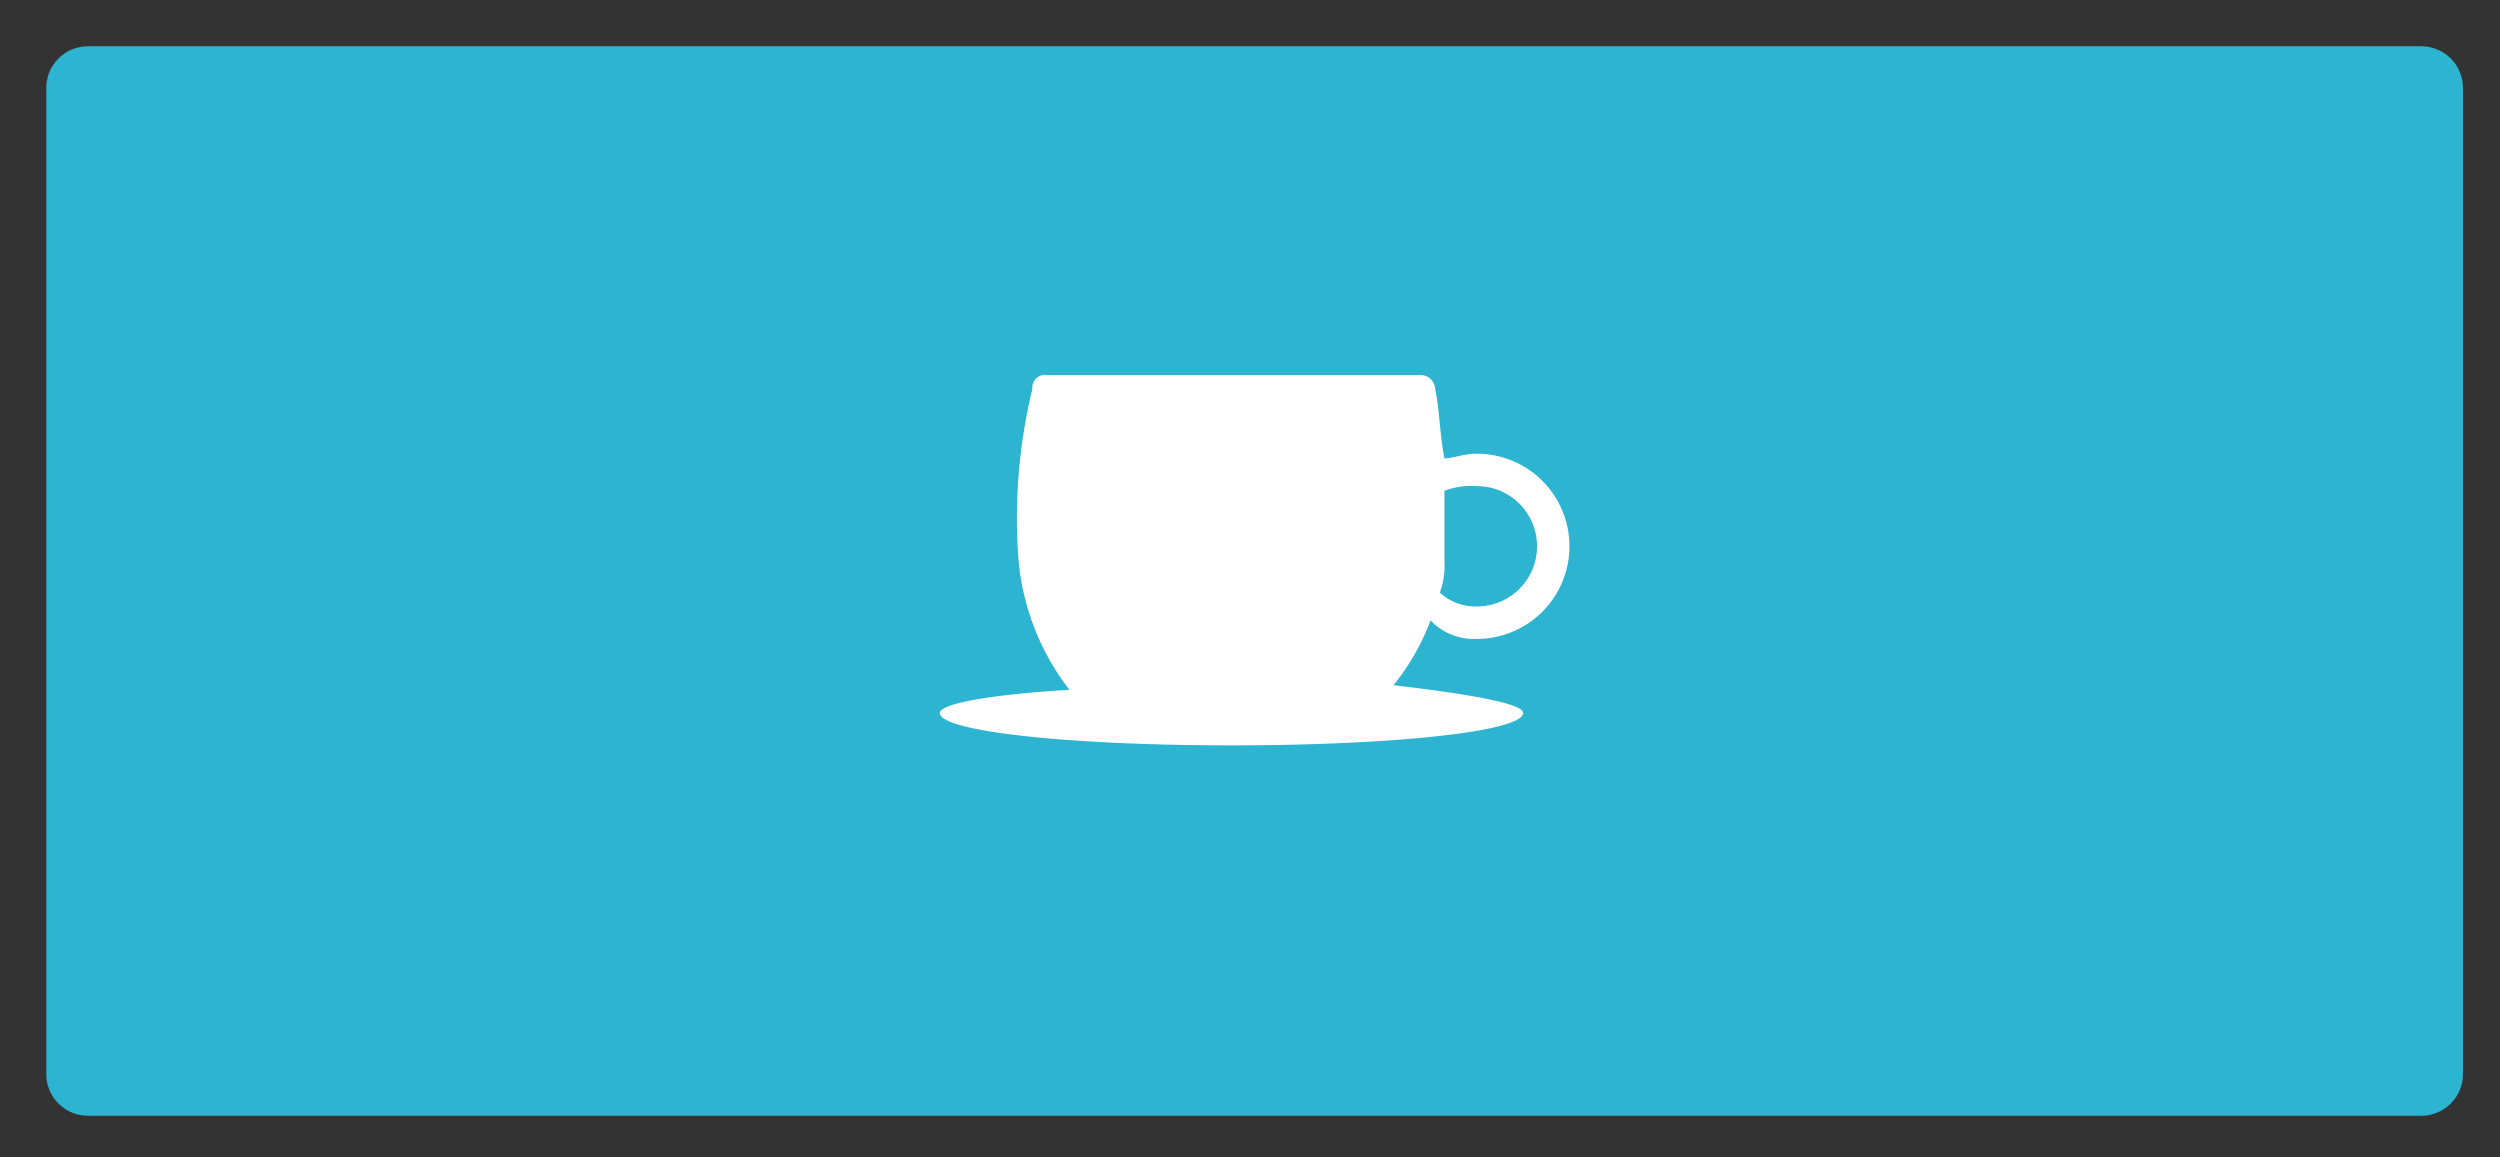 <svg id="Calque_1" data-name="Calque 1" xmlns="http://www.w3.org/2000/svg" viewBox="0 0 54 25"><rect x="0" y="0" width="54" height="25" fill="#333333" stroke="none"/><defs><style>.cls-1{fill:#2db4d0;}.cls-1,.cls-2{fill-rule:evenodd;}.cls-2{fill:#fff;}</style></defs><title>Plan de travail 1</title><g id="rooms"><path id="SVGID" class="cls-1" d="M1.9,1H52.3a.9.9,0,0,1,.9.9V23.2a.9.9,0,0,1-.9.9H1.9a.9.9,0,0,1-.9-.9V1.9A.9.9,0,0,1,1.9,1Z"/><path class="cls-2" d="M31.9,13.8a2,2,0,0,0,0-4c-.3,0-.5.1-.7.1-.1-.5-.1-1-.2-1.5a.32.32,0,0,0-.3-.3H22.6a.27.27,0,0,0-.3.3,11.82,11.82,0,0,0-.3,3.7,5.35,5.35,0,0,0,1.1,2.8c-1.7.1-2.8.3-2.8.5,0,.4,2.8.7,6.3.7s6.3-.3,6.3-.7c0-.2-1.1-.4-2.8-.6a5,5,0,0,0,.8-1.4A1.28,1.28,0,0,0,31.9,13.8Zm0-3.3a1.3,1.3,0,1,1,0,2.6,1.14,1.14,0,0,1-.8-.3,1.7,1.7,0,0,0,.1-.7V10.6A1.7,1.7,0,0,1,31.9,10.5Z"/></g></svg>
